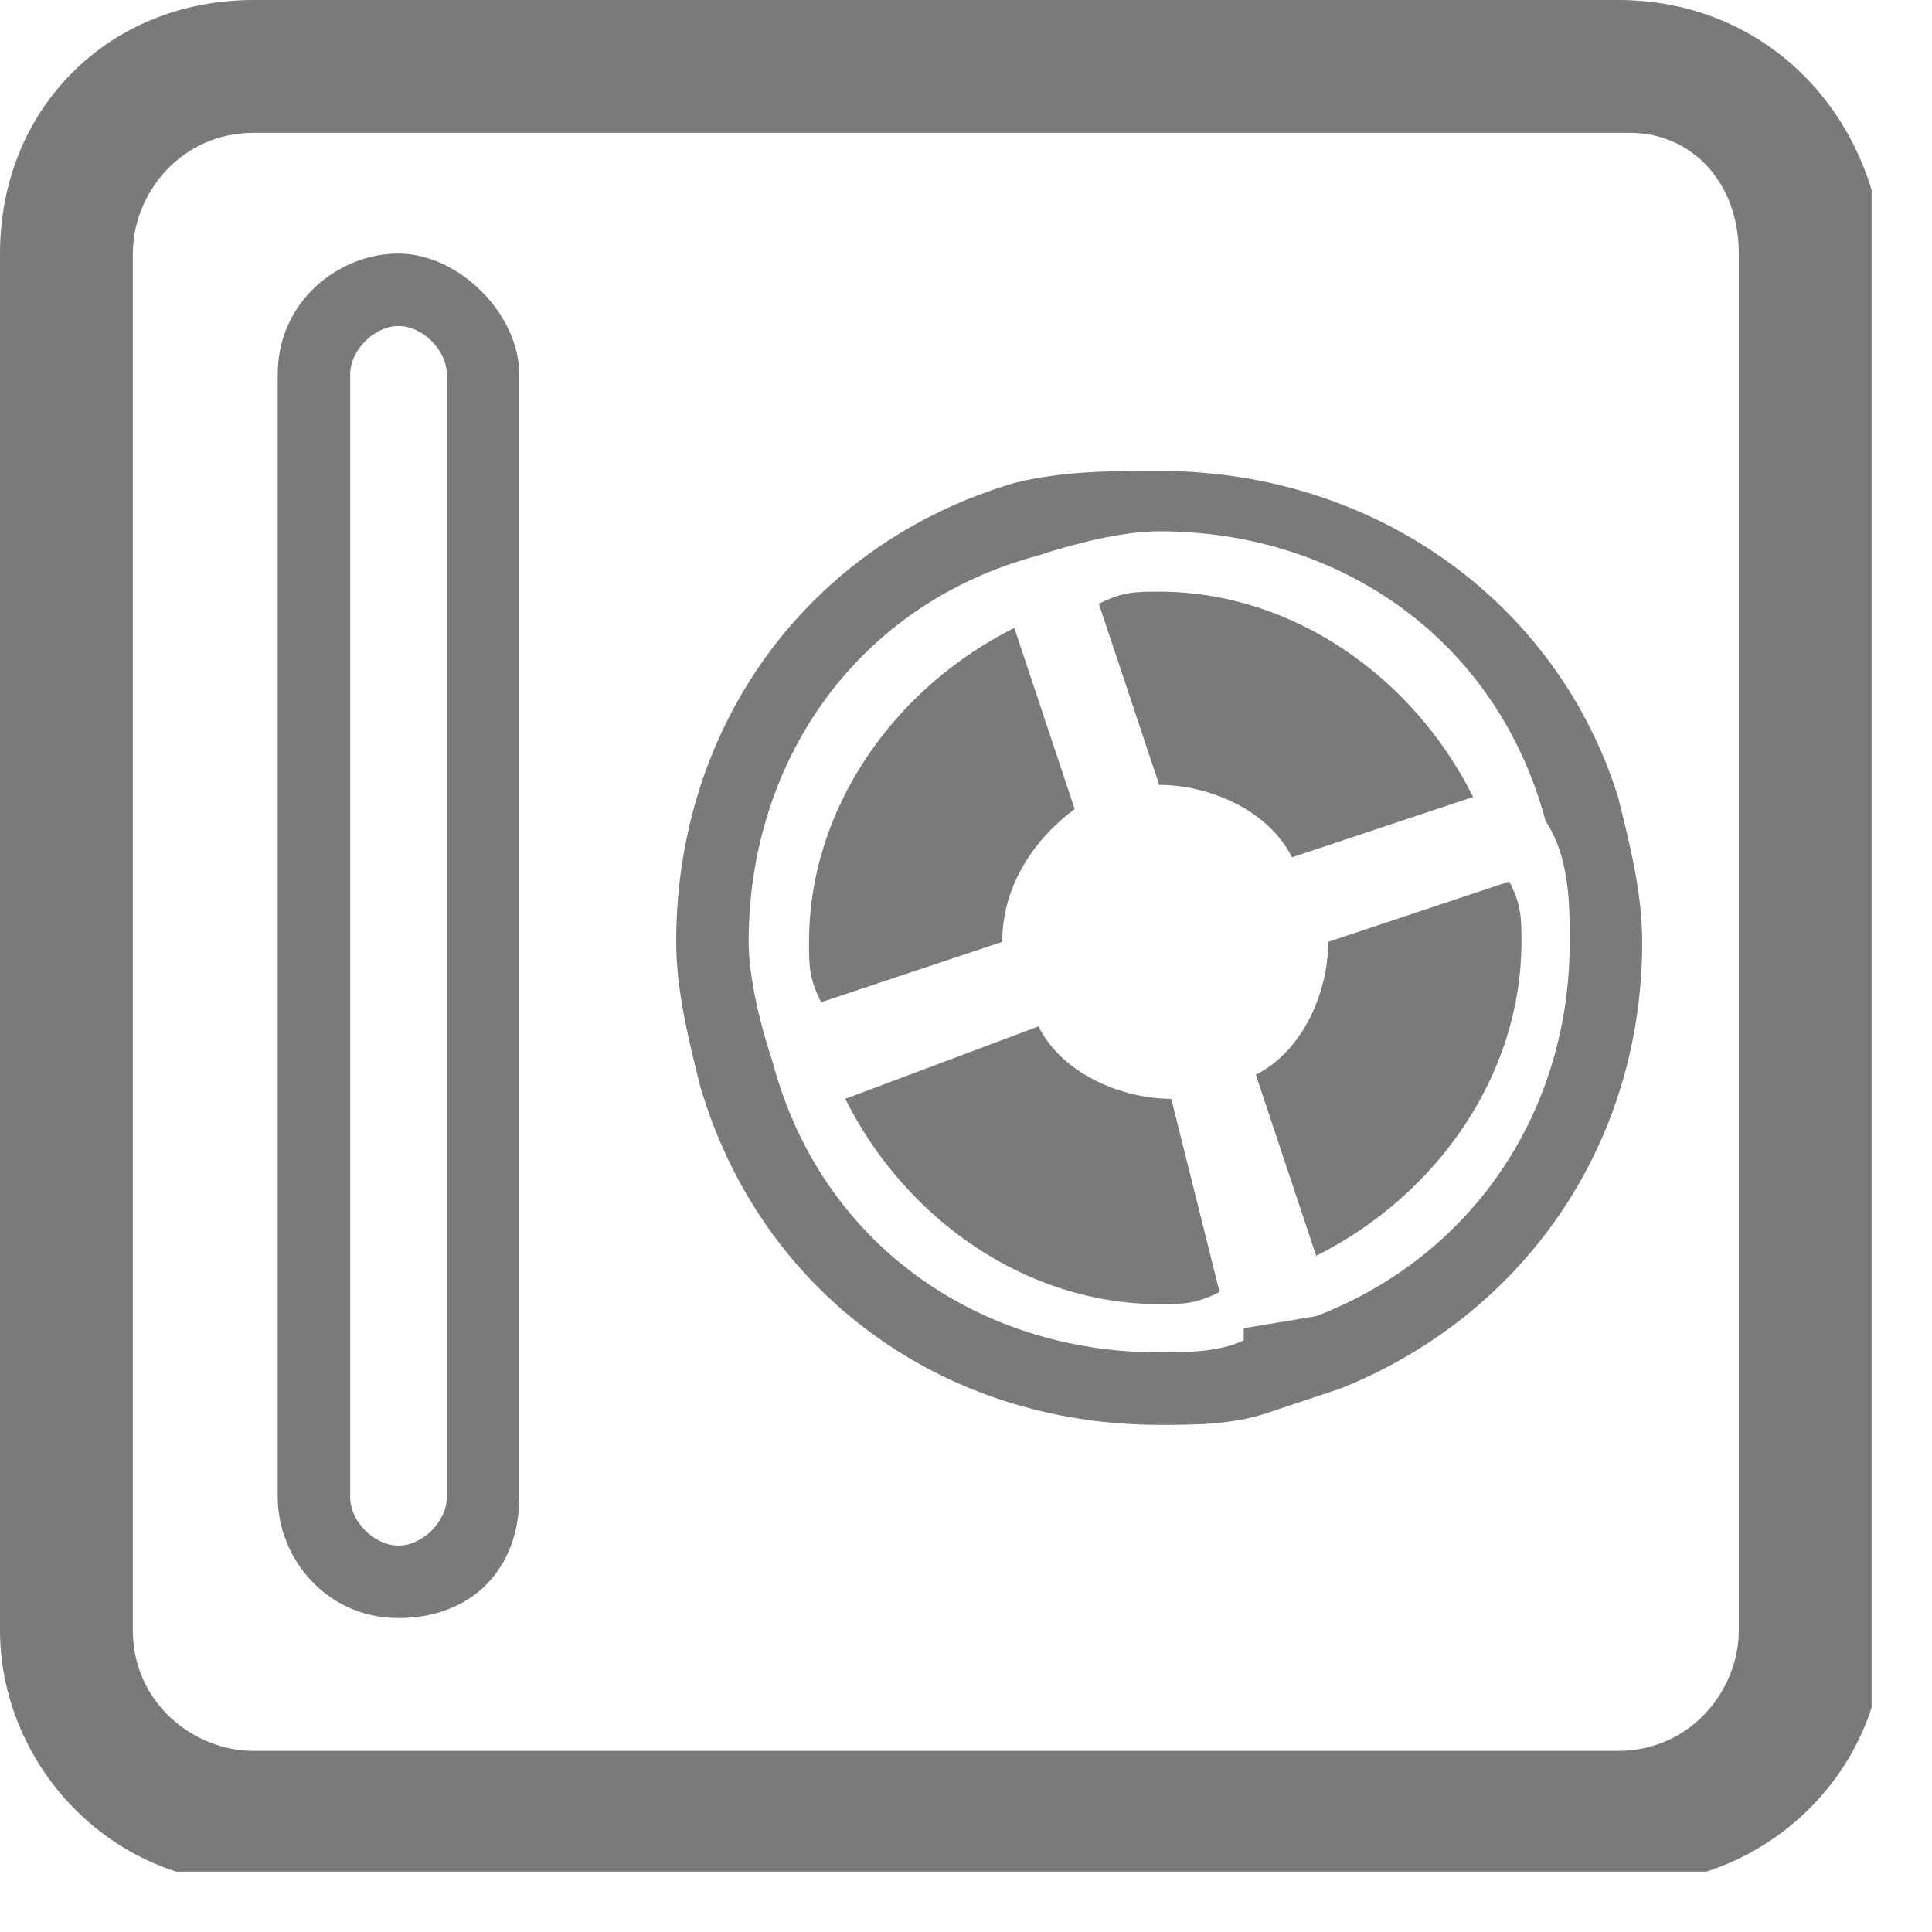 <svg width="16" height="16" viewBox="0 0 16 16" fill="none" xmlns="http://www.w3.org/2000/svg">
<g clip-path="url(#clip0_849_1620)">
<path d="M9.7 9.1C9.3 9.1 8.8 8.9 8.6 8.5L7 9.1C7.5 10.1 8.5 10.8 9.6 10.8C9.8 10.8 9.9 10.8 10.1 10.7L9.7 9.1Z" fill="#7A7A7A"/>
<path d="M10.7 7.1L12.2 6.6C11.7 5.6 10.7 4.9 9.6 4.9C9.4 4.9 9.3 4.9 9.1 5L9.6 6.5C10 6.5 10.5 6.7 10.7 7.1Z" fill="#7A7A7A"/>
<path d="M8.9 6.7L8.4 5.2C7.4 5.7 6.7 6.7 6.7 7.8C6.7 8 6.7 8.1 6.8 8.3L8.3 7.8C8.3 7.4 8.5 7 8.9 6.7Z" fill="#7A7A7A"/>
<path d="M11 7.8C11 8.2 10.8 8.7 10.4 8.9L10.9 10.4C11.9 9.9 12.6 8.9 12.6 7.8C12.6 7.6 12.6 7.5 12.5 7.3L11 7.8Z" fill="#7A7A7A"/>
<path d="M3.3 2.1C2.8 2.1 2.3 2.5 2.3 3.1V12.4C2.3 12.9 2.7 13.4 3.3 13.4C3.9 13.4 4.3 13 4.3 12.4V3.1C4.3 2.6 3.8 2.1 3.3 2.1ZM3.7 12.4C3.7 12.6 3.5 12.8 3.3 12.8C3.1 12.8 2.9 12.6 2.9 12.4V3.1C2.9 2.9 3.1 2.7 3.3 2.7C3.5 2.7 3.7 2.9 3.7 3.1V12.4Z" fill="#7A7A7A"/>
<path d="M13.4 0H2.1C0.9 0 0 0.9 0 2.1V13.5C0 14.6 0.9 15.6 2.1 15.6H13.5C14.6 15.6 15.6 14.7 15.6 13.5V2.1C15.5 0.9 14.6 0 13.4 0ZM14.4 2.1V13.5C14.4 14 14 14.5 13.4 14.5H2.1C1.6 14.5 1.1 14.1 1.1 13.5V2.1C1.1 1.6 1.5 1.1 2.1 1.1H13.5C14 1.1 14.4 1.5 14.4 2.1Z" fill="#7A7A7A"/>
<path d="M9.6 3.9C9.2 3.9 8.8 3.9 8.4 4C6.7 4.5 5.6 6 5.6 7.8C5.6 8.2 5.7 8.6 5.8 9C6.3 10.7 7.8 11.8 9.6 11.8C9.9 11.8 10.2 11.8 10.5 11.7L10.8 11.6L11.1 11.5C12.6 10.9 13.6 9.5 13.6 7.8C13.6 7.4 13.5 7 13.4 6.6C12.9 5 11.4 3.9 9.6 3.9ZM10.9 10.9L10.3 11V11.1C10.1 11.2 9.8 11.2 9.6 11.2C8.1 11.2 6.8 10.3 6.4 8.8C6.3 8.5 6.2 8.1 6.2 7.8C6.2 6.3 7.1 5 8.6 4.6C8.9 4.5 9.3 4.4 9.6 4.4C11.1 4.4 12.4 5.3 12.8 6.8C13 7.1 13 7.5 13 7.8C13 9.2 12.2 10.4 10.9 10.9Z" fill="#7A7A7A"/>
</g>
<defs>
<clipPath id="clip0_849_1620">
<rect width="15.5" height="15.5" fill="white"/>
</clipPath>
</defs>
</svg>
